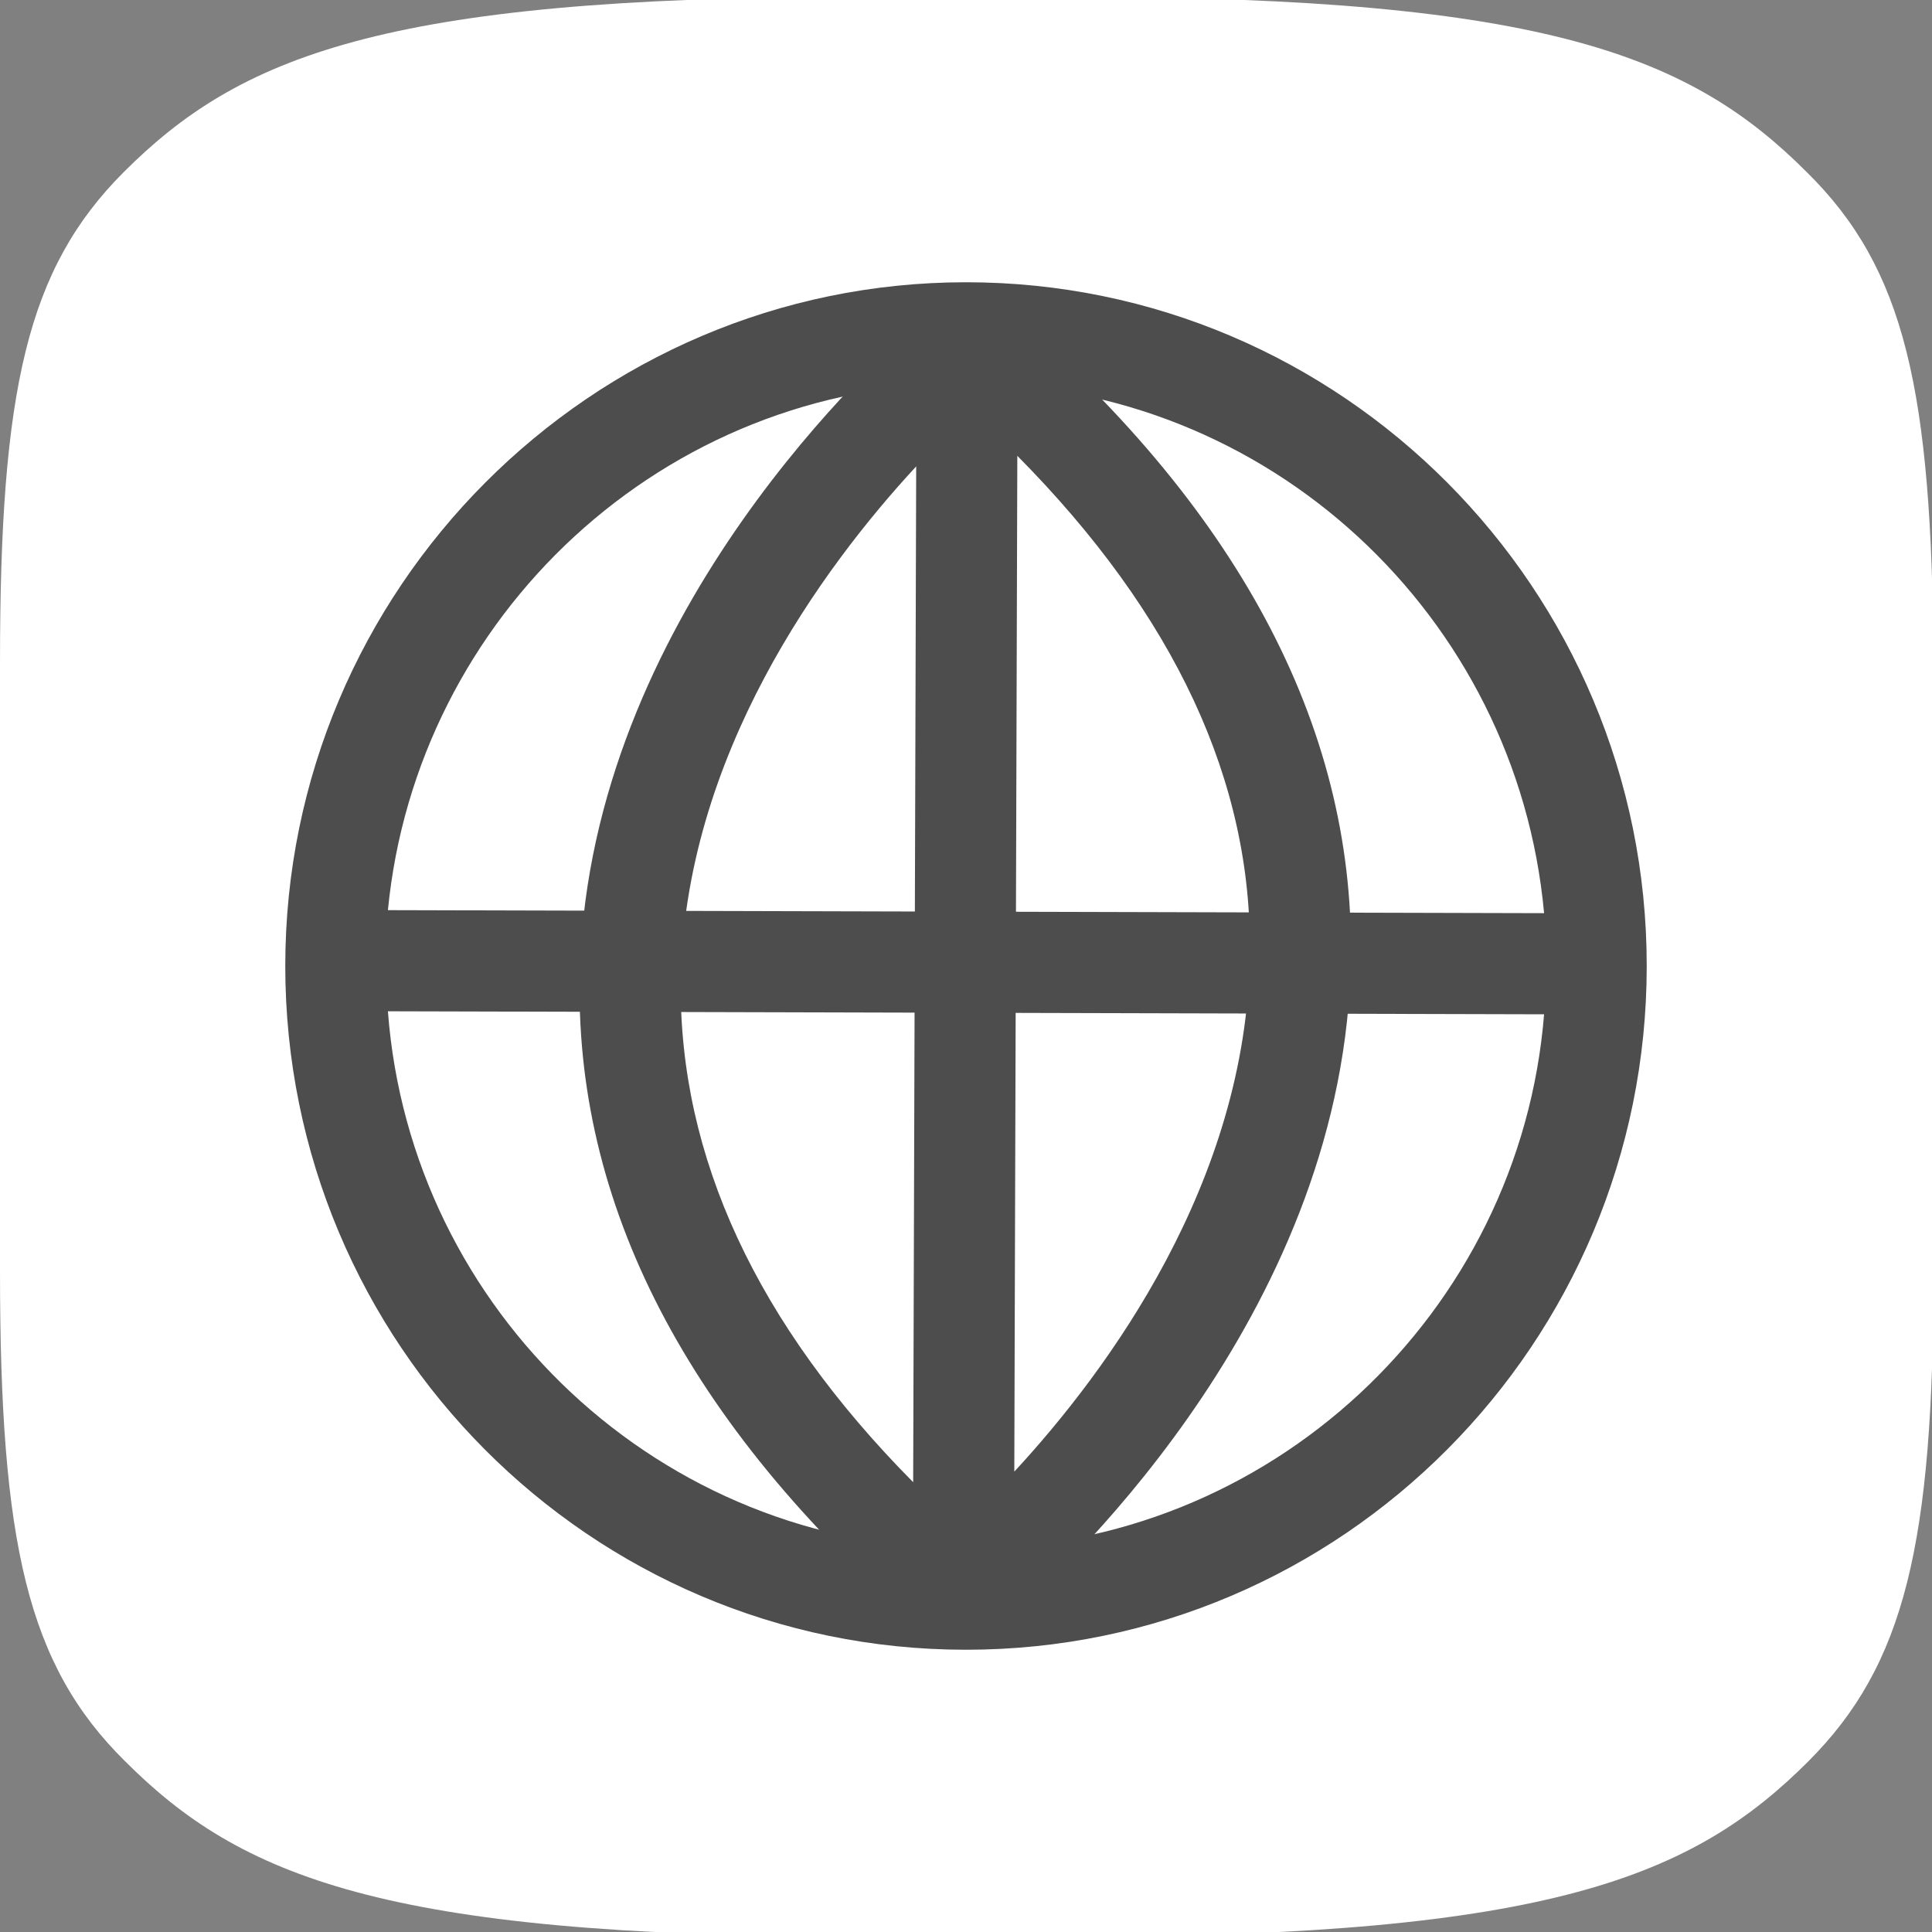 <?xml version="1.0" encoding="utf-8"?>
<!-- Generator: Adobe Illustrator 18.0.0, SVG Export Plug-In . SVG Version: 6.00 Build 0)  -->
<!DOCTYPE svg PUBLIC "-//W3C//DTD SVG 1.1//EN" "http://www.w3.org/Graphics/SVG/1.1/DTD/svg11.dtd">
<svg version="1.1" id="Layer_1" xmlns="http://www.w3.org/2000/svg" xmlns:xlink="http://www.w3.org/1999/xlink" x="0px" y="0px"
	 viewBox="0 0 128 128" style="enable-background:new 0 0 128 128;" xml:space="preserve">
<rect x="0" y="0" width="128" height="128" fill="#808080" stroke="none"/>
<style type="text/css">
	.st0{fill:#333333;}
	.st1{fill:#F1EEF6;}
	.st2{fill:#808080;}
	.st3{fill:#1A1A1A;}
	.st4{fill:#E5E5E5;}
	.st5{fill:#D4C8E3;}
	.st6{fill:none;stroke:#FFFFFF;stroke-miterlimit:10;}
	.st7{fill:#D2C6E1;}
	.st8{fill:#4D4D4D;}
	.st9{fill:none;stroke:#B2B2B2;stroke-miterlimit:10;}
	.st10{fill:#FFFFFF;}
	.st11{fill:none;stroke:#808080;stroke-miterlimit:10;}
	.st12{fill:none;stroke:#4D4D4D;stroke-width:2.269;stroke-linecap:round;stroke-linejoin:round;stroke-miterlimit:10;}
	.st13{fill:none;stroke:#4D4D4D;stroke-width:2.156;stroke-linecap:round;stroke-linejoin:round;stroke-miterlimit:10;}
	.st14{fill:none;stroke:#4D4D4D;stroke-width:2.156;stroke-linecap:round;stroke-linejoin:round;stroke-miterlimit:10;}
	.st15{fill:#241E21;}
	.st16{fill:none;stroke:#4D4D4D;stroke-width:2.162;stroke-linecap:round;stroke-linejoin:round;stroke-miterlimit:10;}
	.st17{fill:none;stroke:#4D4D4D;stroke-width:2.557;stroke-linecap:round;stroke-linejoin:round;stroke-miterlimit:10;}
	.st18{fill:none;stroke:#4D4D4D;stroke-width:2.399;stroke-linecap:round;stroke-linejoin:round;stroke-miterlimit:10;}
	.st19{fill:none;stroke:#4D4D4D;stroke-width:2.607;stroke-linecap:round;stroke-linejoin:round;stroke-miterlimit:10;}
	.st20{fill:none;stroke:#4D4D4D;stroke-width:2.037;stroke-linecap:round;stroke-linejoin:round;stroke-miterlimit:10;}
	.st21{fill:none;stroke:#4D4D4D;stroke-width:1.727;stroke-linecap:round;stroke-linejoin:round;stroke-miterlimit:10;}
	.st22{fill:none;stroke:#4D4D4D;stroke-width:2.021;stroke-linecap:round;stroke-linejoin:round;stroke-miterlimit:10;}
	.st23{fill:#666666;}
	.st24{fill:none;stroke:#666666;stroke-miterlimit:10;}
	.st25{fill:none;stroke:#E5E5E5;stroke-miterlimit:10;}
</style>
<g>
	<path class="st10" d="M119.7,11.4c-7.6-7.6-17.1-11.6-48.3-11.6h-5.8h-3.3h-5.8c-31.2,0-40.7,4-48.3,11.6C1.8,17.8,0,25.8,0,43.9
		v40.3c0,18,1.8,26.1,8.3,32.5c7.6,7.6,17.1,11.6,48.3,11.6h5.8h3.3h5.8c31.2,0,40.7-4,48.3-11.6c6.4-6.4,8.3-14.4,8.3-32.5V43.9
		C128,25.8,126.2,17.8,119.7,11.4"/>
	<g>
		<g>
			<path class="st8" d="M64,109.3C39.1,109.3,18.9,89,18.9,64c0-25,20.3-45.3,45.1-45.3c24.9,0,45.1,20.3,45.1,45.3
				C109.1,89,88.9,109.3,64,109.3z M25.7,67c1.5,19.9,18.1,35.6,38.3,35.6c20.1,0,36.7-15.6,38.3-35.4L25.7,67z M25.7,60.3l76.6,0.2
				C100.5,40.8,84,25.4,64,25.4C44,25.4,27.6,40.8,25.7,60.3z"/>
		</g>
	</g>
	<g>
		<g>
			<path class="st8" d="M63.9,109.2c-0.8,0-1.6-0.3-2.2-0.8C46,95,38.2,80.4,38.4,65c0.3-23,18.4-40.1,22.6-43.8
				c0.3-0.7,0.9-1.3,1.6-1.6c1.2-0.5,2.6-0.4,3.6,0.5C81.9,33.4,89.7,48,89.5,63.4c-0.3,23-18.4,40.1-22.6,43.8
				c-0.3,0.7-0.9,1.3-1.6,1.6C64.8,109.1,64.3,109.2,63.9,109.2z M60.7,30.9c-6.2,6.7-15.4,19.2-15.6,34.2
				c-0.1,11.5,5,22.6,15.4,33.1L60.7,30.9z M67.4,30.2l-0.2,67.3c6.2-6.7,15.4-19.2,15.6-34.2C83,51.8,77.8,40.7,67.4,30.2z"/>
		</g>
	</g>
</g>
</svg>
